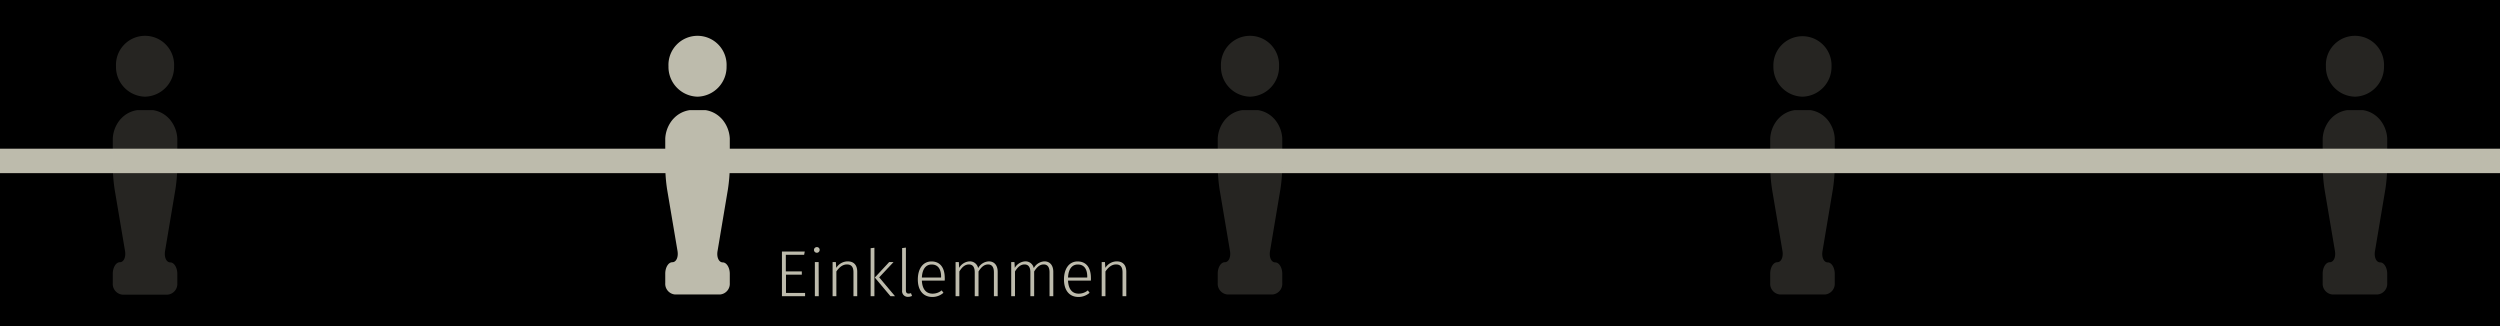 <svg xmlns="http://www.w3.org/2000/svg" xmlns:xlink="http://www.w3.org/1999/xlink" viewBox="0 0 767 100.07"><defs><style>.cls-1{fill:none;}.cls-2{opacity:0.2;}.cls-3{clip-path:url(#clip-path);}.cls-4{fill:#bdbbac;}.cls-5{clip-path:url(#clip-path-2);}.cls-6{clip-path:url(#clip-path-3);}.cls-7{clip-path:url(#clip-path-4);}.cls-8{clip-path:url(#clip-path-5);}.cls-9{clip-path:url(#clip-path-6);}.cls-10{clip-path:url(#clip-path-7);}.cls-11{clip-path:url(#clip-path-8);}.cls-12{clip-path:url(#clip-path-9);}.cls-13{clip-path:url(#clip-path-10);}</style><clipPath id="clip-path"><rect class="cls-1" x="531.09" y="0.9" width="43.81" height="30.2"/></clipPath><clipPath id="clip-path-2"><rect class="cls-1" x="530.1" y="23.68" width="45.79" height="68.15"/></clipPath><clipPath id="clip-path-3"><rect class="cls-1" x="192.09" y="0.9" width="43.81" height="30.2"/></clipPath><clipPath id="clip-path-4"><rect class="cls-1" x="191.1" y="23.68" width="45.79" height="68.15"/></clipPath><clipPath id="clip-path-5"><rect class="cls-1" x="361.59" y="0.9" width="43.81" height="30.2"/></clipPath><clipPath id="clip-path-6"><rect class="cls-1" x="360.6" y="23.68" width="45.79" height="68.15"/></clipPath><clipPath id="clip-path-7"><rect class="cls-1" x="22.59" y="0.9" width="43.81" height="30.2"/></clipPath><clipPath id="clip-path-8"><rect class="cls-1" x="21.6" y="23.68" width="45.79" height="68.15"/></clipPath><clipPath id="clip-path-9"><rect class="cls-1" x="700.59" y="0.9" width="43.81" height="30.2"/></clipPath><clipPath id="clip-path-10"><rect class="cls-1" x="699.6" y="23.68" width="45.79" height="68.15"/></clipPath></defs><title>Element 5</title><g id="Ebene_2" data-name="Ebene 2"><g id="Ebene_1-2" data-name="Ebene 1"><rect width="767" height="100.06"/><rect y="0.01" width="767" height="100.06"/><g class="cls-2"><g class="cls-3"><path class="cls-4" d="M553,29.66a9.13,9.13,0,0,0,8.91-9.33,8.92,8.92,0,1,0-17.83,0A9.14,9.14,0,0,0,553,29.66"/></g></g><g class="cls-2"><g class="cls-5"><path class="cls-4" d="M555.4,33.79h-4.8a8.38,8.38,0,0,0-4.85,2.49l-.2.2a9.83,9.83,0,0,0-2.45,6v8.69a50.51,50.51,0,0,0,.58,7L546.86,77c.32,1.9-.4,3.45-1.59,3.45s-2.17,1.58-2.17,3.5v2.9a3.29,3.29,0,0,0,3,3.5h13.8a3.29,3.29,0,0,0,3-3.5V84c0-1.92-1-3.5-2.17-3.5s-1.91-1.55-1.59-3.45l3.18-18.93a50.51,50.51,0,0,0,.58-7V42.47a9.83,9.83,0,0,0-2.45-6l-.2-.2a8.38,8.38,0,0,0-4.85-2.49"/></g></g><g class="cls-6"><path class="cls-4" d="M214,29.66a9.13,9.13,0,0,0,8.91-9.33,8.92,8.92,0,1,0-17.82,0A9.13,9.13,0,0,0,214,29.66"/></g><g class="cls-7"><path class="cls-4" d="M216.4,33.79h-4.8a8.38,8.38,0,0,0-4.85,2.49l-.2.2a9.83,9.83,0,0,0-2.45,6v8.69a50.51,50.51,0,0,0,.58,7L207.86,77c.32,1.9-.4,3.45-1.59,3.45s-2.17,1.58-2.17,3.5v2.9a3.29,3.29,0,0,0,3,3.5h13.8a3.29,3.29,0,0,0,3-3.5V84c0-1.92-1-3.5-2.17-3.5s-1.91-1.55-1.59-3.45l3.18-18.93a50.51,50.51,0,0,0,.58-7V42.47a9.83,9.83,0,0,0-2.45-6l-.2-.2a8.38,8.38,0,0,0-4.85-2.49"/></g><rect class="cls-4" y="45.62" width="767" height="7.5"/><path class="cls-4" d="M246.71,78.17h-5.62v5.1H246v1h-4.86v5.6H247v1h-7.1V77.17h7Z"/><path class="cls-4" d="M251.47,76.65a.87.87,0,1,1-.88-.84A.83.83,0,0,1,251.47,76.65Zm-.28,14.22H250V80.41h1.16Z"/><path class="cls-4" d="M263,83.39v7.48h-1.16V83.55c0-1.72-.7-2.42-2-2.42s-2.38.88-3.24,2.16v7.58h-1.16V80.41h1l.12,1.78a4.16,4.16,0,0,1,3.5-2C262,80.19,263,81.37,263,83.39Z"/><path class="cls-4" d="M268.27,90.87h-1.16V76.15l1.16-.14Zm1.46-5.78,4.86,5.78h-1.4l-4.8-5.72,4.4-4.74h1.34Z"/><path class="cls-4" d="M276.77,89.11v-13l1.16-.14V89.07c0,.68.26,1,.84,1a1.71,1.71,0,0,0,.72-.14l.32.86a2.79,2.79,0,0,1-1.2.28A1.74,1.74,0,0,1,276.77,89.11Z"/><path class="cls-4" d="M289.83,86.09h-7c.14,2.84,1.46,4,3.26,4a4.35,4.35,0,0,0,2.82-1l.54.74a5.16,5.16,0,0,1-3.42,1.28c-2.76,0-4.44-2-4.44-5.36s1.62-5.54,4.18-5.54c2.72,0,4.08,2,4.08,5.06C289.87,85.57,289.85,85.89,289.83,86.09Zm-1.1-1.2c0-2.28-.92-3.74-2.9-3.74-1.64,0-2.86,1.2-3,4h5.88Z"/><path class="cls-4" d="M306.09,83.39v7.48h-1.16V83.55c0-1.7-.7-2.42-1.78-2.42-1.26,0-2.14.88-2.94,2.16v7.58h-1.16V83.55c0-1.7-.7-2.42-1.78-2.42-1.26,0-2.16.88-2.94,2.16v7.58h-1.16V80.41h1l.1,1.78a3.89,3.89,0,0,1,3.22-2,2.55,2.55,0,0,1,2.6,2.08,3.93,3.93,0,0,1,3.28-2.08C305.05,80.19,306.09,81.41,306.09,83.39Z"/><path class="cls-4" d="M323.15,83.39v7.48H322V83.55c0-1.7-.7-2.42-1.78-2.42-1.26,0-2.14.88-2.94,2.16v7.58h-1.16V83.55c0-1.7-.7-2.42-1.78-2.42-1.26,0-2.16.88-2.94,2.16v7.58h-1.16V80.41h1l.1,1.78a3.89,3.89,0,0,1,3.22-2,2.55,2.55,0,0,1,2.6,2.08,3.93,3.93,0,0,1,3.28-2.08C322.11,80.19,323.15,81.41,323.15,83.39Z"/><path class="cls-4" d="M334.67,86.09h-7c.14,2.84,1.46,4,3.26,4a4.35,4.35,0,0,0,2.82-1l.54.74a5.16,5.16,0,0,1-3.42,1.28c-2.76,0-4.44-2-4.44-5.36s1.62-5.54,4.18-5.54c2.72,0,4.08,2,4.08,5.06C334.71,85.57,334.69,85.89,334.67,86.09Zm-1.1-1.2c0-2.28-.92-3.74-2.9-3.74-1.64,0-2.86,1.2-3,4h5.88Z"/><path class="cls-4" d="M345.55,83.39v7.48h-1.16V83.55c0-1.72-.7-2.42-2-2.42s-2.38.88-3.24,2.16v7.58H338V80.41h1l.12,1.78a4.16,4.16,0,0,1,3.5-2C344.53,80.19,345.55,81.37,345.55,83.39Z"/><g class="cls-2"><g class="cls-8"><path class="cls-4" d="M383.5,29.66a9.13,9.13,0,0,0,8.91-9.33,8.92,8.92,0,1,0-17.82,0,9.13,9.13,0,0,0,8.91,9.33"/></g></g><g class="cls-2"><g class="cls-9"><path class="cls-4" d="M385.9,33.79h-4.8a8.38,8.38,0,0,0-4.85,2.49l-.2.2a9.83,9.83,0,0,0-2.45,6v8.69a50.51,50.51,0,0,0,.58,7L377.36,77c.32,1.9-.4,3.45-1.59,3.45s-2.17,1.58-2.17,3.5v2.9a3.29,3.29,0,0,0,3,3.5h13.8a3.29,3.29,0,0,0,3-3.5V84c0-1.92-1-3.5-2.17-3.5s-1.91-1.55-1.59-3.45l3.18-18.93a50.51,50.51,0,0,0,.58-7V42.47a9.83,9.83,0,0,0-2.45-6l-.2-.2a8.38,8.38,0,0,0-4.85-2.49"/></g></g><g class="cls-2"><g class="cls-10"><path class="cls-4" d="M44.5,29.66a9.13,9.13,0,0,0,8.91-9.33,8.92,8.92,0,1,0-17.82,0,9.13,9.13,0,0,0,8.91,9.33"/></g></g><g class="cls-2"><g class="cls-11"><path class="cls-4" d="M46.9,33.79H42.1a8.38,8.38,0,0,0-4.85,2.49l-.2.2a9.83,9.83,0,0,0-2.45,6v8.69a50.51,50.51,0,0,0,.58,7L38.36,77c.32,1.9-.4,3.45-1.59,3.45S34.6,82.07,34.6,84v2.9a3.29,3.29,0,0,0,3,3.5H51.4a3.29,3.29,0,0,0,3-3.5V84c0-1.92-1-3.5-2.17-3.5S50.32,78.94,50.64,77l3.18-18.93a50.51,50.51,0,0,0,.58-7V42.47a9.83,9.83,0,0,0-2.45-6l-.2-.2a8.38,8.38,0,0,0-4.85-2.49"/></g></g><g class="cls-2"><g class="cls-12"><path class="cls-4" d="M722.5,29.66a9.13,9.13,0,0,0,8.91-9.33,8.92,8.92,0,1,0-17.82,0,9.13,9.13,0,0,0,8.91,9.33"/></g></g><g class="cls-2"><g class="cls-13"><path class="cls-4" d="M724.9,33.79h-4.8a8.38,8.38,0,0,0-4.85,2.49l-.2.2a9.83,9.83,0,0,0-2.45,6v8.69a50.51,50.51,0,0,0,.58,7L716.36,77c.32,1.9-.4,3.45-1.59,3.45s-2.17,1.58-2.17,3.5v2.9a3.29,3.29,0,0,0,3,3.5h13.8a3.29,3.29,0,0,0,3-3.5V84c0-1.92-1-3.5-2.17-3.5s-1.91-1.55-1.59-3.45l3.18-18.93a50.51,50.51,0,0,0,.58-7V42.47a9.83,9.83,0,0,0-2.45-6l-.2-.2a8.38,8.38,0,0,0-4.85-2.49"/></g></g></g></g></svg>